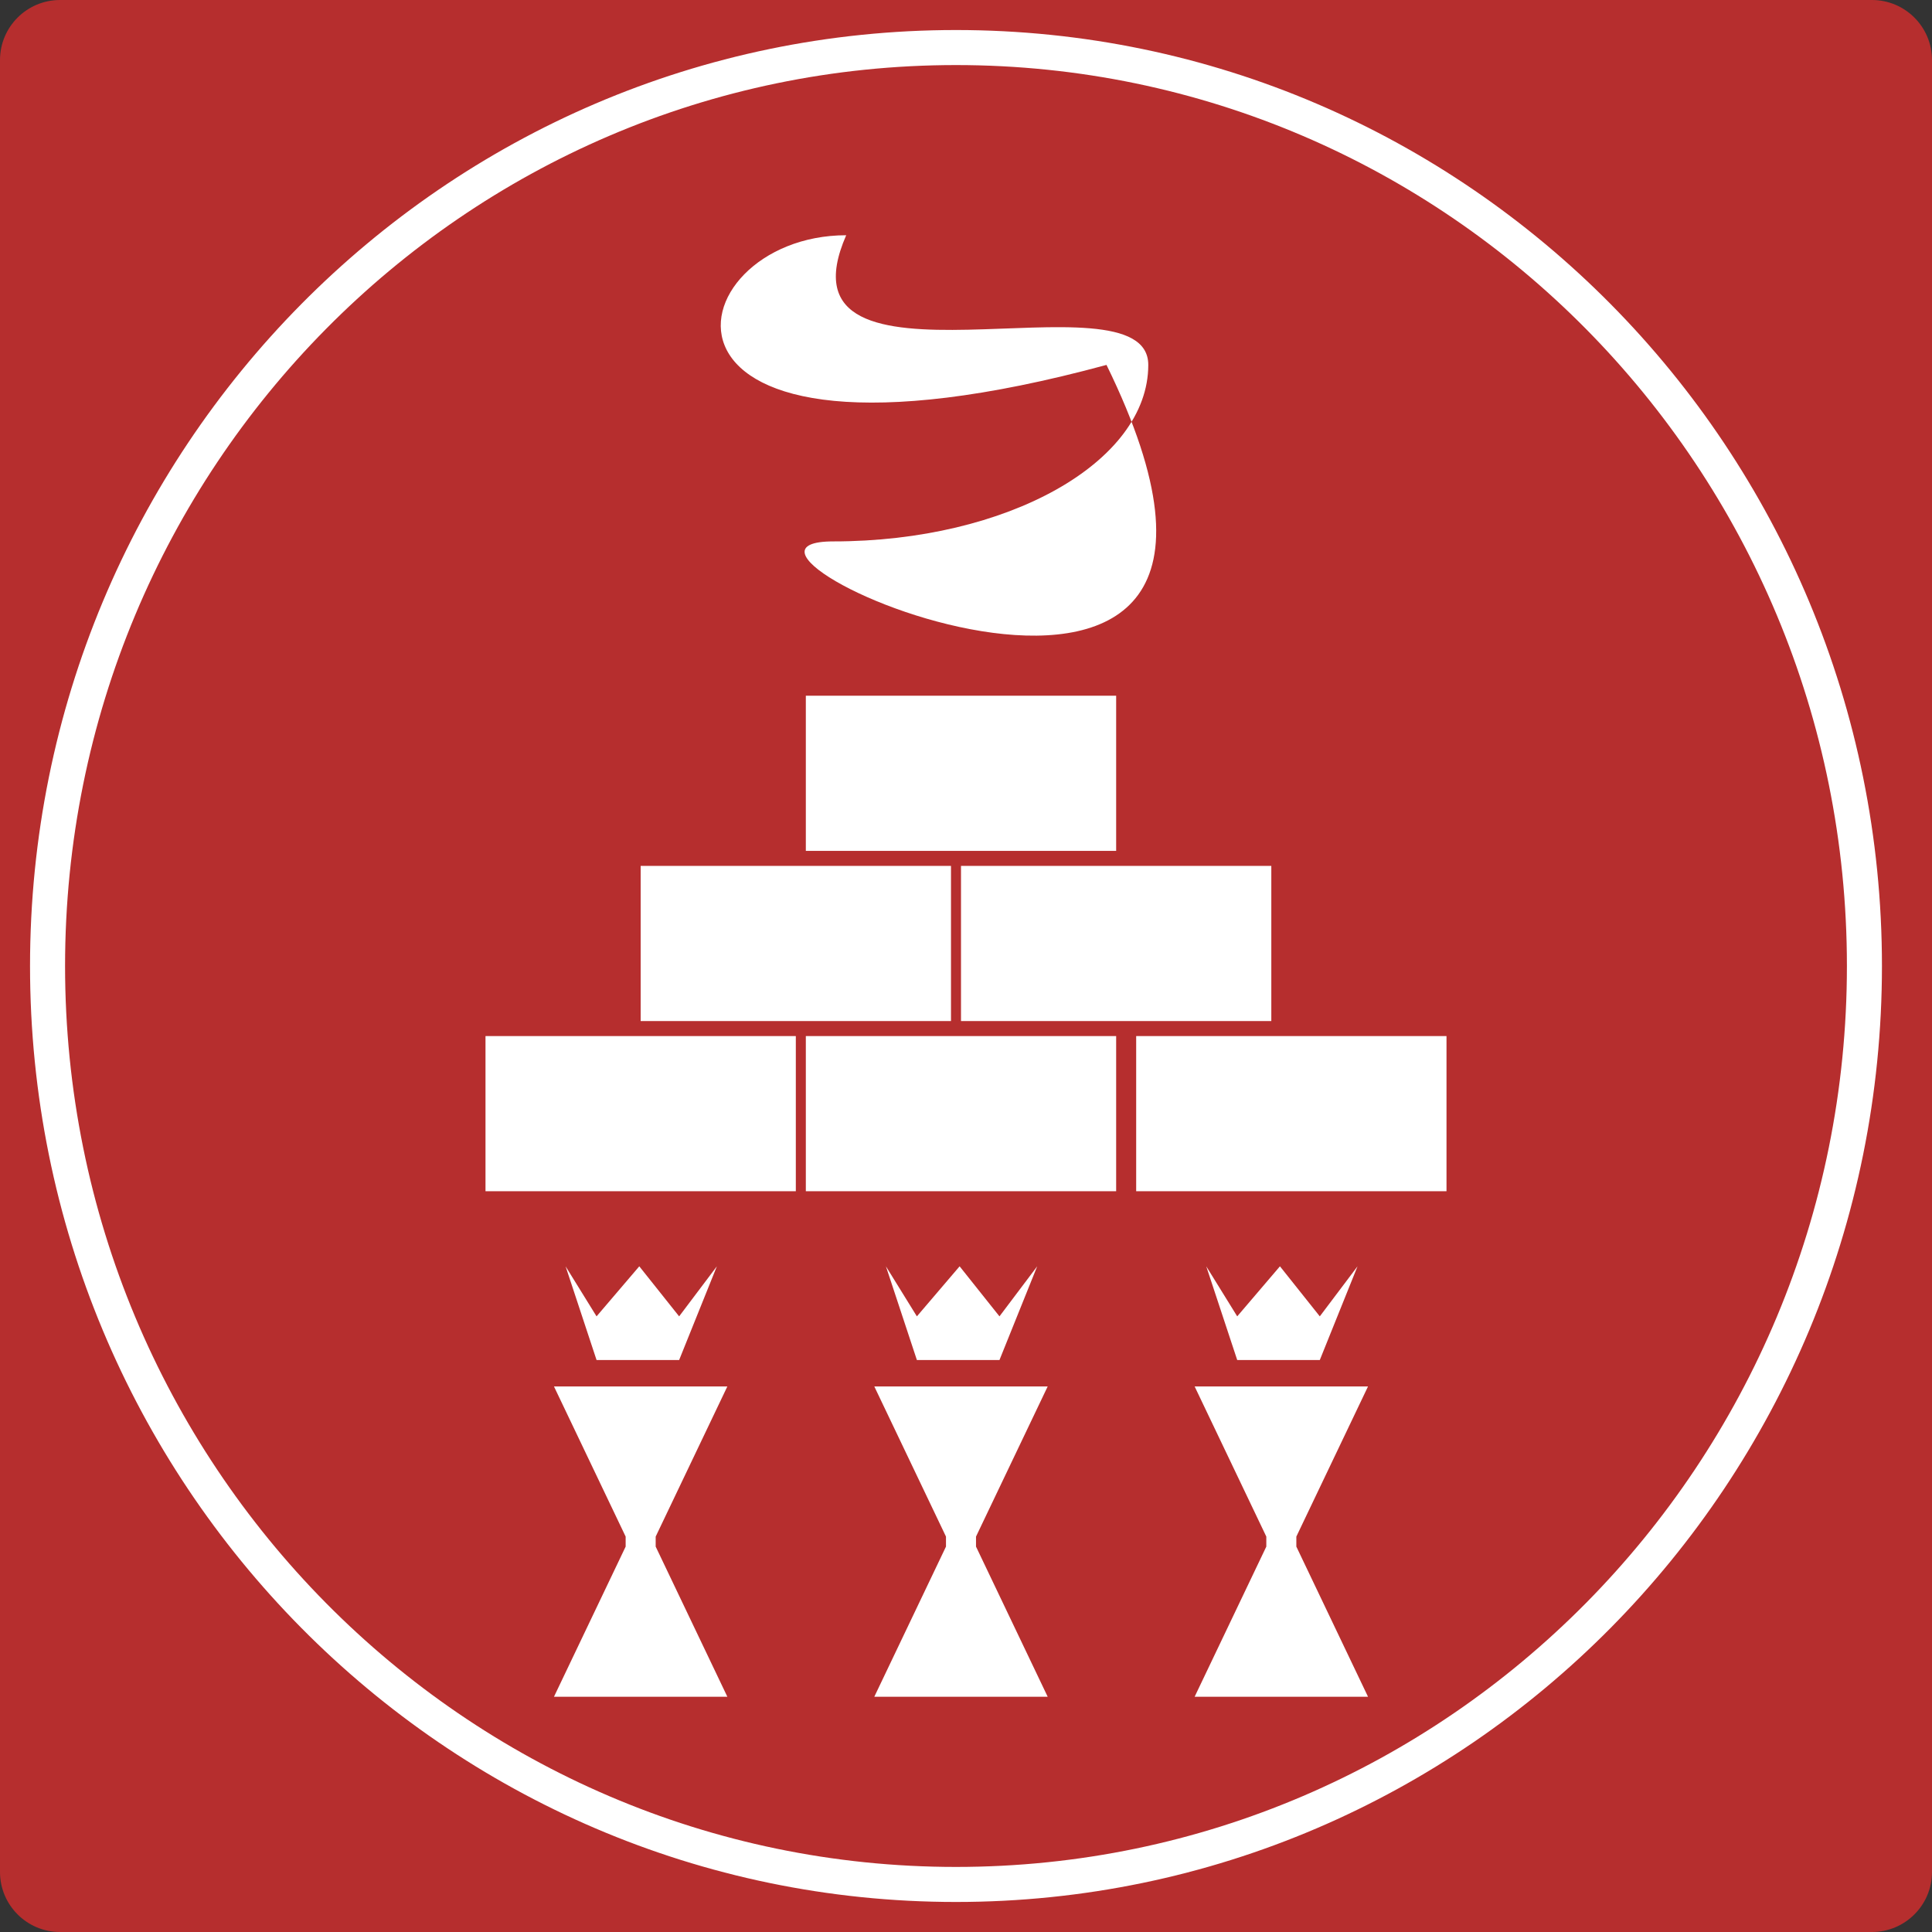 <svg width="386" height="386" viewBox="0 0 386 386" fill="none" xmlns="http://www.w3.org/2000/svg">
<rect x="0" y="0" width="386" height="386" fill="#333333" stroke="none"/>
<path d="M0 12C0 5.373 5.373 0 12 0H374C380.627 0 386 5.373 386 12V374C386 380.627 380.627 386 374 386H12C5.373 386 0 380.627 0 374V12Z" fill="#B62E2E"/>
<path d="M191 376.5C291.276 376.5 372.5 294.307 372.5 193C372.5 91.693 291.276 9.5 191 9.5C90.724 9.5 9.5 91.693 9.5 193C9.5 294.307 90.724 376.5 191 376.5Z" stroke="white" stroke-width="7"/>
<rect x="161" y="139" width="62" height="31" fill="white"/>
<rect x="128" y="173" width="62" height="31" fill="white"/>
<rect x="97" y="207" width="62" height="31" fill="white"/>
<rect x="161" y="207" width="62" height="31" fill="white"/>
<rect x="227" y="207" width="62" height="31" fill="white"/>
<rect x="192" y="173" width="62" height="31" fill="white"/>
<path d="M229.417 72.907C229.417 92.382 201.247 108.169 166.497 108.169C131.747 108.169 267.94 168.618 221.071 72.907C122.838 99.533 134.315 47 169.065 47C153.656 82.262 229.417 53.432 229.417 72.907Z" fill="white"/>
<path d="M125 309L110.679 339L145.321 339L131 309L125 309ZM131 307L145.321 277L110.679 277L125 307L131 307ZM131 312L131 304L125 304L125 312L131 312Z" fill="white"/>
<path d="M189 309L174.679 339L209.321 339L195 309L189 309ZM195 307L209.321 277L174.679 277L189 307L195 307ZM195 312L195 304L189 304L189 312L195 312Z" fill="white"/>
<path d="M253 309L238.679 339L273.321 339L259 309L253 309ZM259 307L273.321 277L238.679 277L253 307L259 307ZM259 312L259 304L253 304L253 312L259 312Z" fill="white"/>
<path d="M207.224 253L199.687 271.723H183.187L177 253L183.187 263L191.724 253L199.687 263L207.224 253Z" fill="white"/>
<path d="M271.224 253L263.687 271.723H247.187L241 253L247.187 263L255.724 253L263.687 263L271.224 253Z" fill="white"/>
<path d="M143.224 253L135.687 271.723H119.187L113 253L119.187 263L127.724 253L135.687 263L143.224 253Z" fill="white"/>
</svg>
